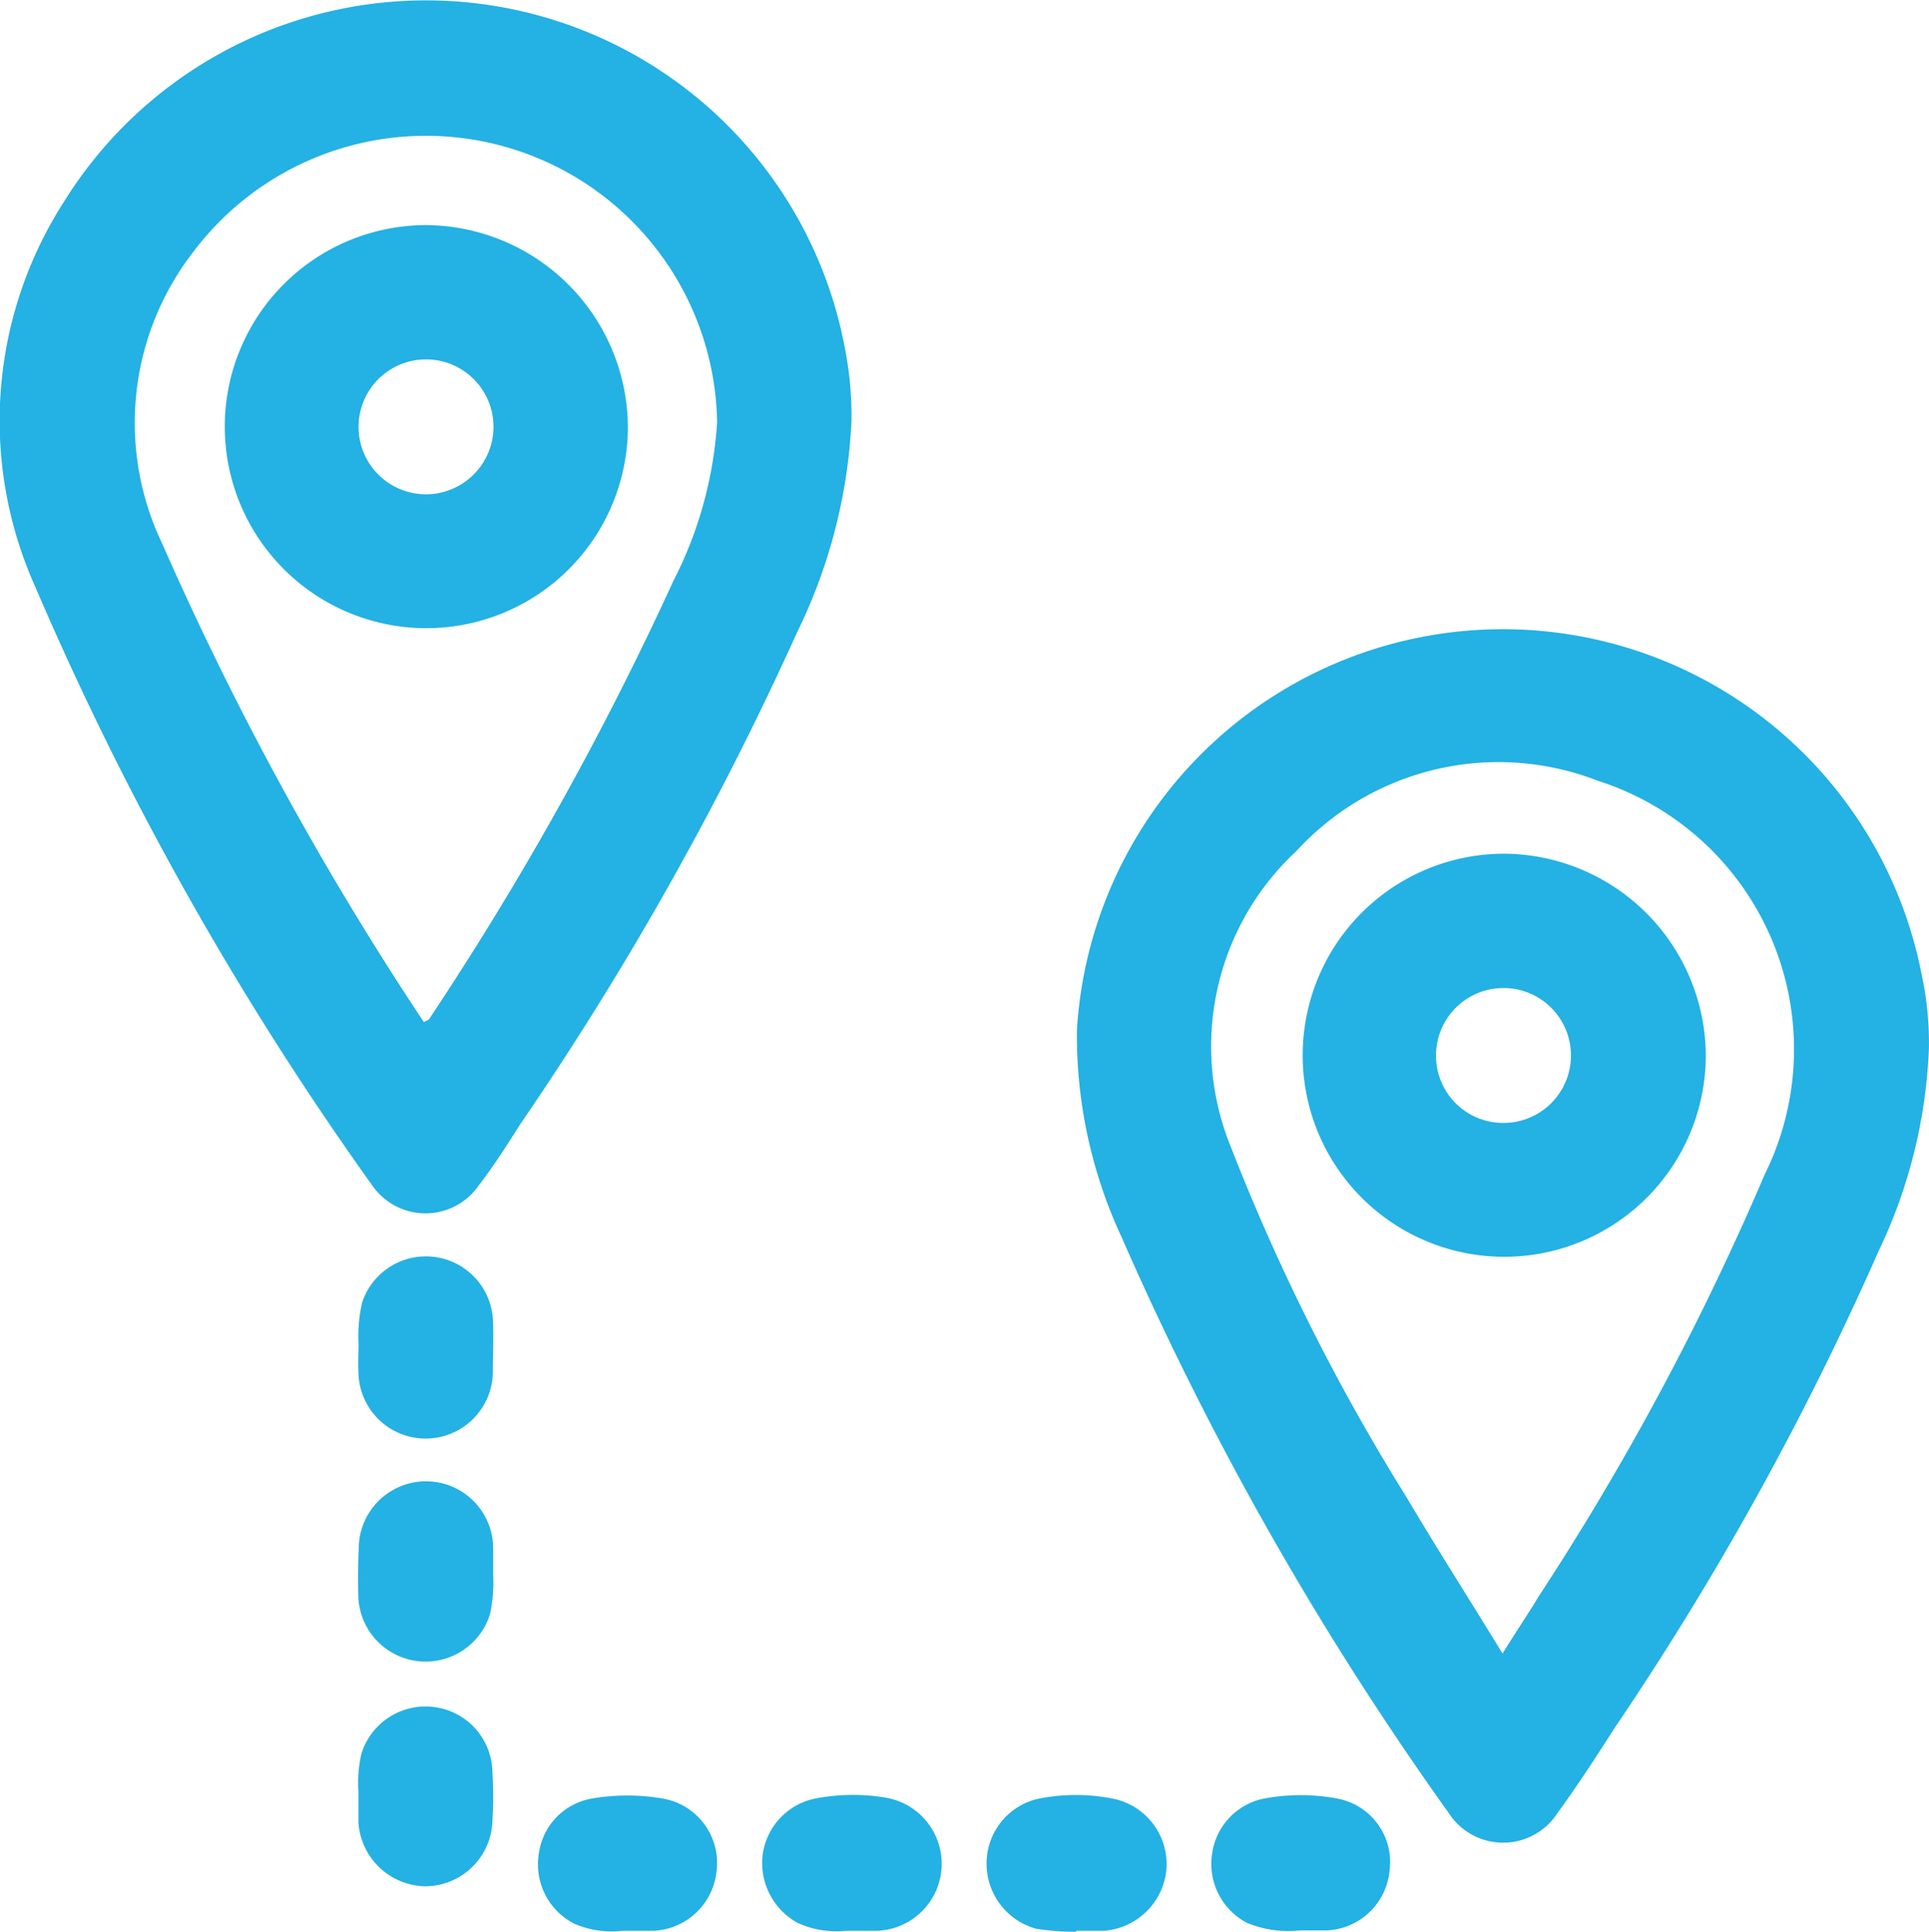 <svg xmlns="http://www.w3.org/2000/svg" width="18.184" height="18.212" viewBox="0 0 18.184 18.212"><g transform="translate(0.027 0.04)"><path d="M221.89,128.414a4.022,4.022,0,0,0-7.964.512,4.5,4.5,0,0,0,.422,1.959,30.064,30.064,0,0,0,3.083,5.427.61.61,0,0,0,1.025,0c.19-.261.365-.531.541-.806a28.6,28.6,0,0,0,2.486-4.492,4.852,4.852,0,0,0,.474-1.907A3.021,3.021,0,0,0,221.89,128.414Zm-1.475,1.864a25.576,25.576,0,0,1-2.135,3.989c-.1.166-.213.332-.342.541-.313-.512-.617-.987-.906-1.475a19.888,19.888,0,0,1-1.655-3.3,2.511,2.511,0,0,1,.617-2.789,2.582,2.582,0,0,1,2.841-.664,2.657,2.657,0,0,1,1.58,3.7Z" transform="translate(-203.801 -119.26)" fill="#24b1e3"/><path d="M8,3.922a3.311,3.311,0,0,0-.057-.65A4.017,4.017,0,0,0,.581,1.854,3.818,3.818,0,0,0,.306,5.493a30.029,30.029,0,0,0,3.178,5.645.61.61,0,0,0,1,0c.142-.185.266-.379.389-.574A30.231,30.231,0,0,0,7.488,5.919,5.06,5.06,0,0,0,8,3.922ZM6.321,5.436a30.012,30.012,0,0,1-2.3,4.127c0,.009-.019.014-.052.033A29.819,29.819,0,0,1,1.5,5.08a2.631,2.631,0,0,1,.285-2.732A2.745,2.745,0,0,1,6.733,3.941,3.8,3.8,0,0,1,6.321,5.436Z" transform="translate(0 0)" fill="#24b1e3"/><path d="M71.158,250.819a.633.633,0,0,0,1.267,0c0-.166.009-.332,0-.5a.633.633,0,0,0-1.233-.147,1.422,1.422,0,0,0-.033.389C71.158,250.672,71.153,250.748,71.158,250.819Z" transform="translate(-67.806 -237.931)" fill="#24b1e3"/><path d="M71.86,339.121a.633.633,0,0,0-.674.441,1.226,1.226,0,0,0-.028.361c0,.119,0,.2,0,.289a.643.643,0,0,0,.621.6.636.636,0,0,0,.64-.579,4.043,4.043,0,0,0,0-.536A.628.628,0,0,0,71.86,339.121Z" transform="translate(-67.806 -323.07)" fill="#24b1e3"/><path d="M197.3,356.749a1.781,1.781,0,0,0-.726,0,.625.625,0,0,0-.479.607.636.636,0,0,0,.47.617,2.448,2.448,0,0,0,.375.028v-.009c.085,0,.171,0,.256,0a.639.639,0,0,0,.593-.564A.63.63,0,0,0,197.3,356.749Z" transform="translate(-186.822 -339.83)" fill="#24b1e3"/><path d="M108.135,356.828a1.978,1.978,0,0,0-.669,0,.609.609,0,0,0-.5.522.627.627,0,0,0,.337.659.88.88,0,0,0,.446.066c.138,0,.213,0,.294,0a.626.626,0,0,0,.6-.574A.616.616,0,0,0,108.135,356.828Z" transform="translate(-101.914 -339.913)" fill="#24b1e3"/><path d="M152.619,356.721a1.87,1.87,0,0,0-.65.009.625.625,0,0,0-.5.527.643.643,0,0,0,.327.645.869.869,0,0,0,.455.076c.123,0,.2,0,.285,0a.632.632,0,0,0,.081-1.257Z" transform="translate(-144.306 -339.816)" fill="#24b1e3"/><path d="M241.937,356.757a1.863,1.863,0,0,0-.688,0,.615.615,0,0,0-.489.508.627.627,0,0,0,.327.664,1.017,1.017,0,0,0,.5.071c.085,0,.171,0,.256,0a.622.622,0,0,0,.588-.564A.609.609,0,0,0,241.937,356.757Z" transform="translate(-229.359 -339.842)" fill="#24b1e3"/><path d="M71.137,295.682a.635.635,0,0,0,1.243.152,1.453,1.453,0,0,0,.028-.37v-.242a.633.633,0,0,0-1.267,0C71.133,295.378,71.133,295.53,71.137,295.682Z" transform="translate(-67.786 -280.664)" fill="#24b1e3"/><path d="M260.5,169.6a1.9,1.9,0,1,0,1.912,1.9A1.912,1.912,0,0,0,260.5,169.6Zm0,2.538a.633.633,0,0,1-.631-.626.636.636,0,1,1,.631.626Z" transform="translate(-246.359 -161.592)" fill="#24b1e3"/><path d="M46.3,44.7a1.9,1.9,0,1,0,1.912,1.9A1.915,1.915,0,0,0,46.3,44.7Zm.009,2.538a.636.636,0,1,1,.636-.645A.638.638,0,0,1,46.307,47.238Z" transform="translate(-42.32 -42.618)" fill="#24b1e3"/></g></svg>